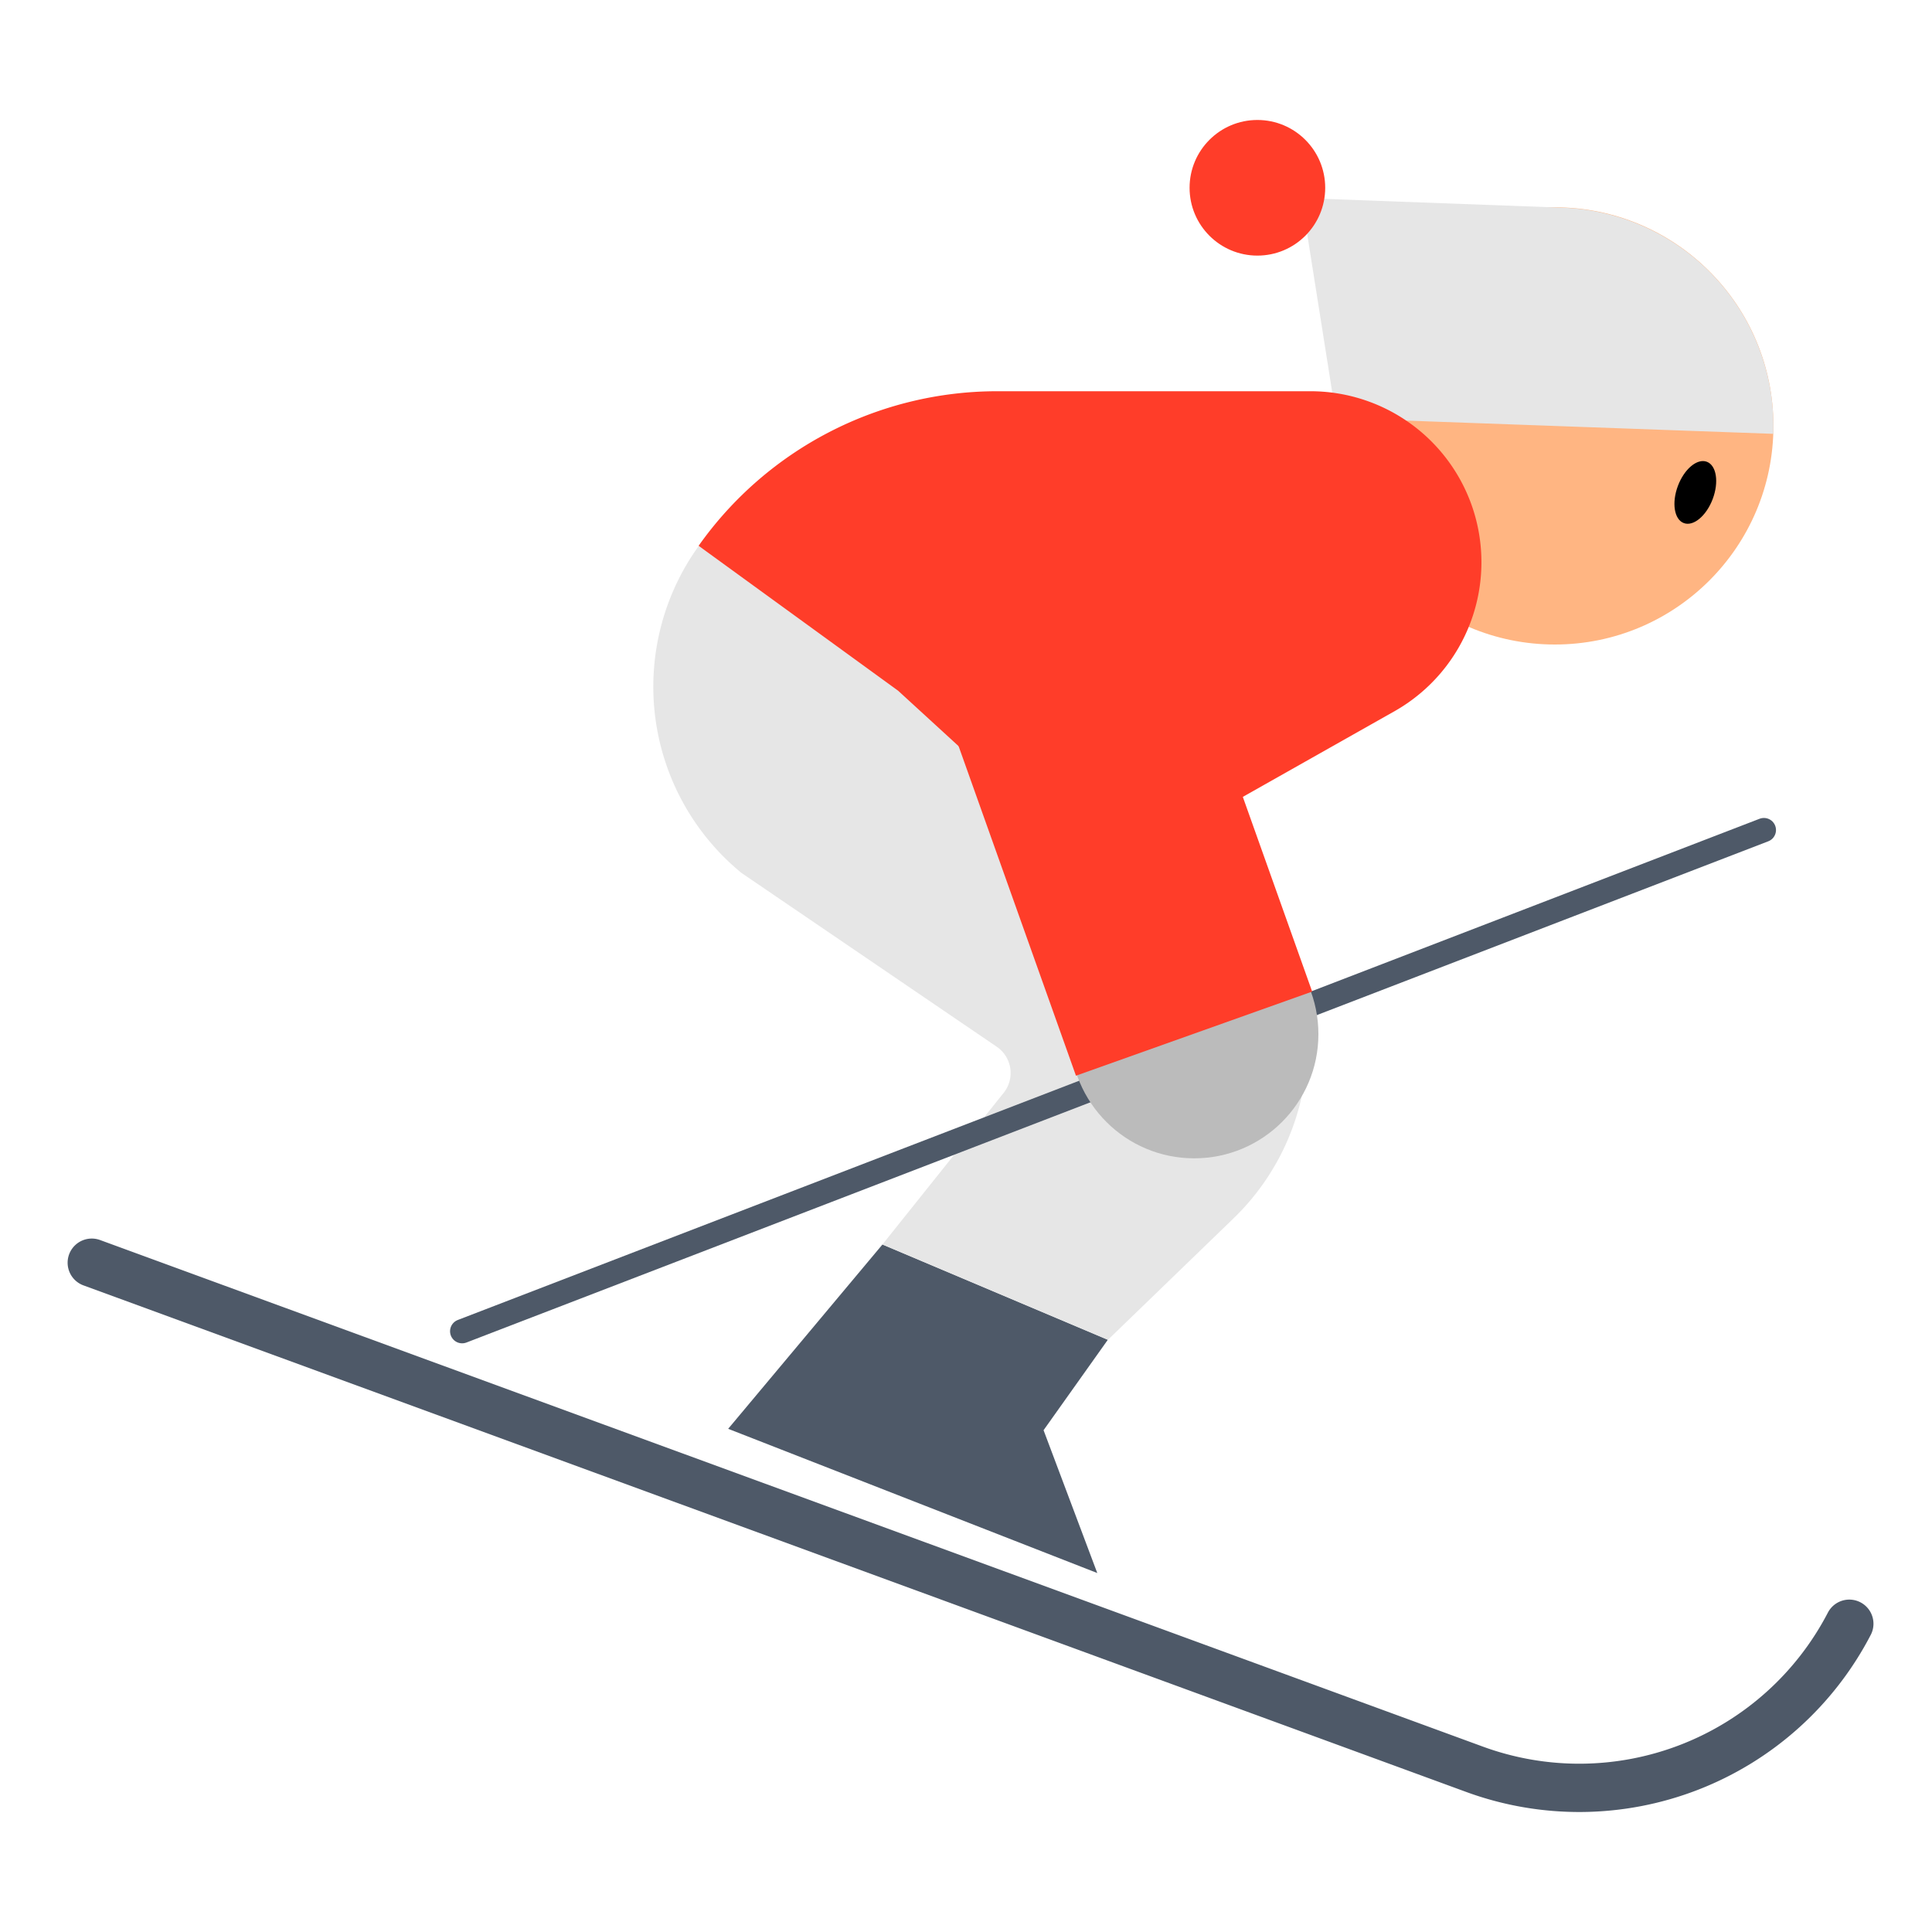 <svg id="Layer_1" data-name="Layer 1" xmlns="http://www.w3.org/2000/svg" viewBox="0 0 40 40"><defs><style>.cls-1,.cls-6,.cls-8{fill:none;}.cls-1,.cls-6{stroke:#4e5968;stroke-linecap:round;stroke-miterlimit:10;}.cls-2{fill:#4e5968;}.cls-3{fill:#e6e6e6;}.cls-4{fill:#ffb582;}.cls-5{fill:#ff3d29;}.cls-6{stroke-width:0.5px;}.cls-7{fill:#bbb;}</style></defs><path class="cls-1" d="M1.9,26.143,30.526,36.63a6.3,6.3,0,0,0,7.762-3.012h0"/><polygon class="cls-2" points="18.27 25.766 15.076 29.582 22.718 32.568 21.606 29.611 22.936 27.739 18.27 25.766"/><path class="cls-3" d="M20.78,22.626a.658.658,0,0,0-.143-.954l-5.287-3.6a4.985,4.985,0,0,1-.886-6.765h0L24.61,17.31a5.01,5.01,0,0,1,.929,7.915l-2.6,2.514L18.27,25.766Z"/><circle class="cls-4" cx="32.191" cy="8.818" r="4.526"/><path class="cls-3" d="M32.354,4.3l-5.408-.2.721,4.556,4.524.163,4.523.163A4.526,4.526,0,0,0,32.354,4.3Z"/><circle class="cls-5" cx="26.033" cy="3.888" r="1.404"/><ellipse cx="35.1" cy="10.195" rx="0.678" ry="0.385" transform="matrix(0.352, -0.936, 0.936, 0.352, 13.202, 39.46)"/><path class="cls-5" d="M22.8,18.154l6.1-3.445a3.544,3.544,0,0,0,1.569-4.25h0A3.543,3.543,0,0,0,27.129,8.1H20.652A7.574,7.574,0,0,0,14.464,11.3h0l4.13,3Z"/><line class="cls-6" x1="9.568" y1="27.562" x2="36.52" y2="17.185"/><circle class="cls-7" cx="24.725" cy="21.411" r="2.571"/><path class="cls-5" d="M20.637,14.094h7.408a0,0,0,0,1,0,0v5.191a0,0,0,0,1,0,0H20.637a2.6,2.6,0,0,1-2.6-2.6v0a2.6,2.6,0,0,1,2.6-2.6Z" transform="translate(31.036 -10.618) rotate(70.399)"/><rect class="cls-8" width="40" height="40"/></svg>